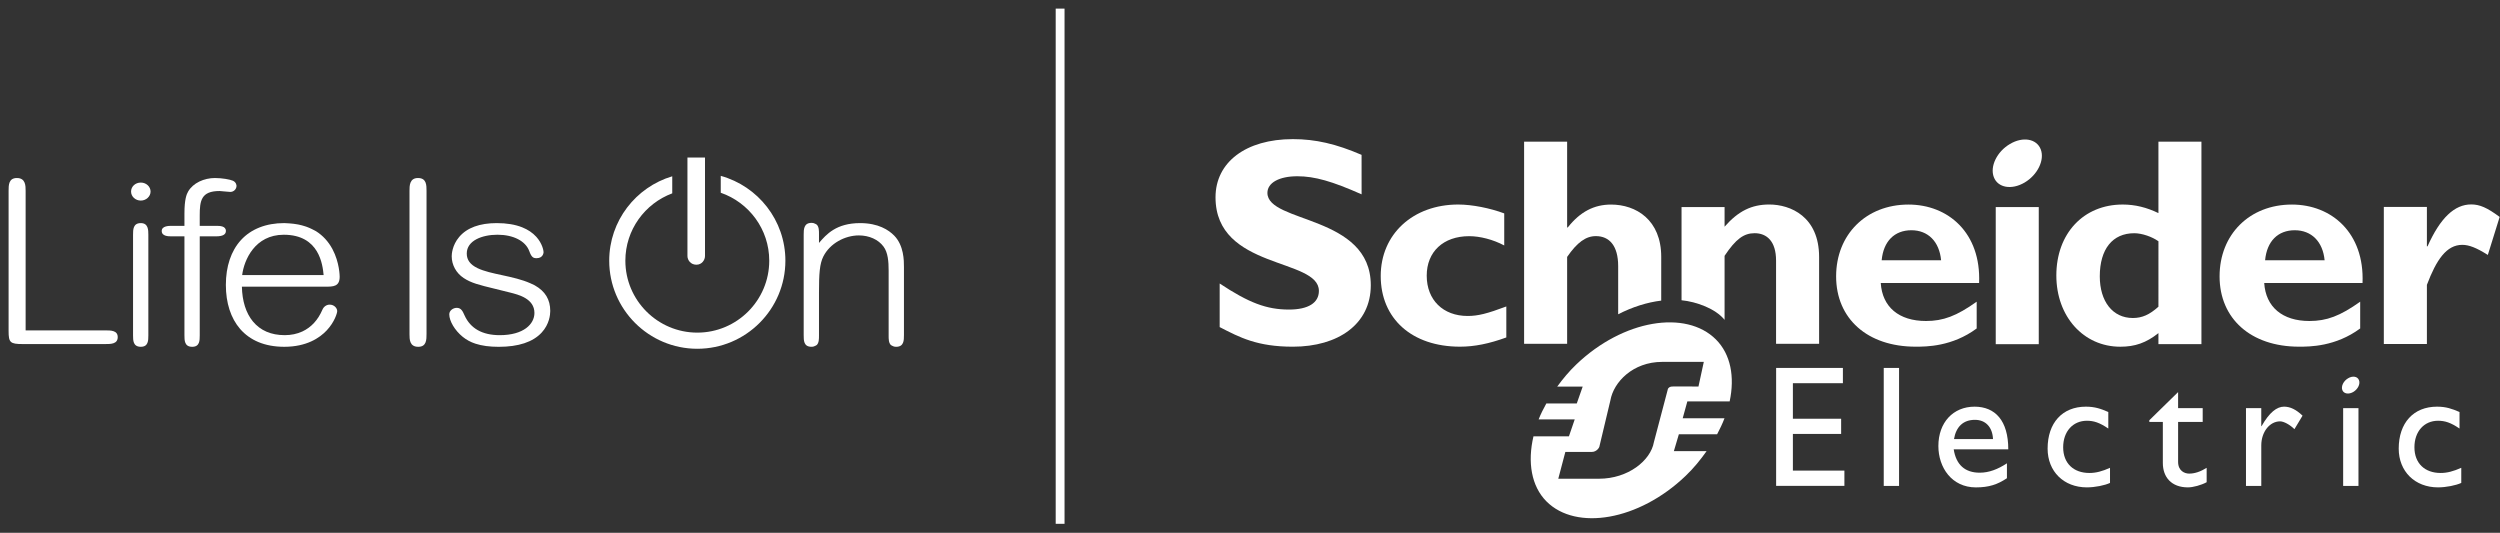 <svg height="39" viewBox="0 0 183 39" width="183" xmlns="http://www.w3.org/2000/svg" xmlns:xlink="http://www.w3.org/1999/xlink"><rect x="0" y="0" width="183" height="39" fill="#333333" stroke="none"/><mask id="a" fill="#fff"><path d="m0 54.972h199.604v-54.972h-199.604z" fill="#fff" fill-rule="evenodd"/></mask><g fill="#fff" fill-rule="evenodd" transform="translate(-8 -8)"><path d="m15.705 32.183h-5.829v-10.21c0-.375 0-.942-.641-.942-.606 0-.606.523-.606.942v10.253c0 .851.117.959 1.039.959h6.037c.407 0 .912 0 .912-.509 0-.492-.506-.492-.912-.492"/><path d="m18.308 24.331c-.569 0-.569.476-.569.859v7.352c0 .375 0 .843.569.843.551 0 .551-.467.551-.843v-7.352c0-.342 0-.859-.551-.859"/><path d="m18.308 21.364c-.4 0-.714.289-.714.659 0 .363.32.659.714.659.387 0 .714-.302.714-.659 0-.363-.32-.659-.714-.659"/><path d="m22.777 22.576c-.006.012-.011.025-.016.037.005-.013.011-.025.016-.037m1.045 1.956h-1.202v-.758c0-1.082.101-1.792 1.455-1.792.052 0 .202.015.362.032.172.017.349.035.415.035.285 0 .461-.23.461-.442 0-.01-.003-.257-.258-.375-.206-.095-.8-.201-1.323-.201-.391 0-.794.091-1.135.255-.366.177-.651.43-.824.733-.117.197-.272.579-.272 1.605v.908h-.949c-.177 0-.714 0-.714.376 0 .392.5.392.714.392h.949v7.243c0 .375 0 .843.569.843.551 0 .551-.467.551-.843v-7.243h1.202c.473 0 .713-.132.713-.392 0-.376-.464-.376-.713-.376"/><path d="m25.726 28.133c.138-1.101.933-2.95 3.045-2.95 2.619 0 2.845 2.218 2.918 2.95zm7.138.125c0-.042-.006-1.043-.527-2.02-.297-.556-.703-.998-1.207-1.315-.056-.035-.119-.06-.177-.092-.04-.022-.082-.043-.124-.064-.124-.061-.251-.117-.385-.165-.041-.014-.082-.028-.124-.041-.147-.048-.3-.088-.458-.121-.032-.006-.066-.012-.099-.018-.183-.033-.373-.057-.57-.07-.018-.001-.037-.002-.055-.003-.11-.006-.216-.019-.331-.019-1.329 0-2.425.43-3.169 1.243-.723.79-1.105 1.925-1.105 3.284 0 1.32.361 2.434 1.044 3.222.361.416.81.738 1.333.958.552.231 1.19.348 1.897.348 1.637 0 2.593-.651 3.106-1.197.586-.623.77-1.282.77-1.413 0-.225-.226-.476-.551-.476-.229 0-.438.146-.532.372-.325.756-.818 1.291-1.466 1.592-.387.179-.821.27-1.291.27-.998 0-1.782-.338-2.332-1.005-.507-.615-.784-1.494-.804-2.544h6.118c.558 0 1.039 0 1.039-.726z"/><path d="m38.598 21.031c-.623 0-.623.567-.623.942v10.47c0 .398 0 .943.642.943.605 0 .605-.523.605-.943v-10.47c0-.42 0-.942-.623-.942"/><path d="m58.976 27.377c.406 0 .63-.352.63-.636v-7.208h-1.285v7.208c0 .295.236.636.655.636"/><path d="m47.146 28.887c-.076-.043-.163-.075-.243-.114-.028-.013-.055-.026-.083-.039-.612-.272-1.335-.435-2.045-.587-.687-.147-1.336-.286-1.818-.518-.539-.26-.79-.601-.79-1.072 0-.95 1.13-1.375 2.25-1.375 1.161 0 2.051.458 2.324 1.195.163.45.29.523.533.523.509 0 .515-.438.515-.443 0-.112-.09-.632-.531-1.121-.266-.294-.613-.528-1.03-.695-.516-.206-1.143-.31-1.864-.31-1.255 0-2.18.341-2.75 1.012-.523.616-.549 1.286-.549 1.415 0 .634.326 1.228.872 1.591.556.368 1.131.508 2.278.787.311.076.663.161 1.068.265l.048.012c.625.156 1.789.447 1.789 1.496 0 .809-.785 1.625-2.539 1.625-1.273 0-2.14-.486-2.576-1.445l-.012-.026c-.121-.272-.236-.529-.557-.529-.131 0-.266.047-.371.129-.115.091-.179.214-.179.347 0 .493.412 1.183.979 1.641.28.227.577.388.936.506.47.154 1.029.23 1.709.23 1.444 0 2.501-.351 3.14-1.043.567-.613.628-1.312.628-1.583 0-.832-.37-1.444-1.13-1.871"/><path d="m73.46 25.251c-.407-.419-1.171-.92-2.5-.92-1.75 0-2.48.833-3.01 1.452v-.645c.001-.248.001-.53-.16-.691-.017-.017-.042-.024-.062-.038-.006-.005-.014-.009-.021-.013-.082-.05-.178-.082-.308-.082-.569 0-.569.497-.569.859v7.352c0 .403 0 .859.569.859.13 0 .226-.033.308-.082.007-.005.014-.009.021-.013.02-.014.045-.021.062-.038.161-.161.16-.443.16-.692v-3.135c0-1.4.047-2.117.325-2.663.234-.455.612-.843 1.095-1.119.459-.264.992-.41 1.5-.41.753 0 1.426.304 1.801.814.332.442.377 1.108.377 1.762v4.752c-0.0.249-.001.531.16.692.017.017.042.024.062.038.007.004.014.008.021.013.082.049.178.082.308.082.57 0 .57-.477.57-.859v-4.985c0-.464 0-1.552-.708-2.29"/><path d="m60.759 20.873v1.236c2.063.714 3.55 2.671 3.55 4.973 0 2.904-2.362 5.266-5.266 5.266-2.903 0-5.266-2.362-5.266-5.266 0-2.258 1.431-4.183 3.432-4.929v-1.249c-2.664.793-4.614 3.26-4.614 6.178 0 3.555 2.892 6.448 6.448 6.448s6.448-2.893 6.448-6.448c0-2.961-2.008-5.455-4.732-6.209"/><path d="m107.669 22.226c-2.149-.954-3.431-1.324-4.703-1.324-1.335 0-2.191.478-2.191 1.217 0 2.231 7.567 1.602 7.567 6.762 0 2.845-2.387 4.497-5.704 4.497-2.602 0-3.882-.673-5.358-1.435v-3.191c2.128 1.41 3.43 1.908 5.072 1.908 1.424 0 2.191-.498 2.191-1.366 0-2.429-7.567-1.54-7.567-6.852 0-2.562 2.214-4.258 5.661-4.258 1.664 0 3.165.349 5.03 1.151z"/><path d="m118.263 32.701c-1.261.458-2.327.676-3.392.676-3.524 0-5.802-2.053-5.802-5.175 0-3.065 2.367-5.231 5.672-5.231 1.021 0 2.326.262 3.369.65v2.346c-.826-.439-1.783-.679-2.566-.679-1.891 0-3.108 1.137-3.108 2.89 0 1.78 1.197 2.951 2.999 2.951.761 0 1.437-.175 2.828-.696z"/><path d="m145.738 27.052c.129-1.393.938-2.198 2.177-2.198 1.219 0 2.044.828 2.174 2.198zm1.96-4.078c-3.092 0-5.294 2.184-5.294 5.257 0 3.096 2.29 5.146 5.817 5.146.781 0 2.672 0 4.472-1.334v-1.959c-1.476 1.05-2.451 1.413-3.71 1.413-1.987 0-3.203-1.029-3.312-2.784h7.199c.15-3.664-2.256-5.74-5.173-5.74z"/><path d="m154.088 33.194h3.149v-10.036h-3.149z" mask="url(#a)"/><path d="m165.997 30.451c-.655.59-1.2.827-1.873.827-1.482 0-2.42-1.22-2.42-3.048 0-2.003.938-3.158 2.525-3.158.569 0 1.31.261 1.769.589zm0-12.08v5.229c-.85-.412-1.697-.628-2.615-.628-2.871 0-4.858 2.122-4.858 5.193 0 3.004 1.987 5.215 4.681 5.215 1.068 0 1.894-.28 2.792-.996v.808h3.148v-14.821z" mask="url(#a)"/><path d="m173.805 27.052c.131-1.393.935-2.198 2.173-2.198 1.22 0 2.053.828 2.184 2.198zm1.957-4.078c-3.091 0-5.289 2.184-5.289 5.257 0 3.096 2.29 5.146 5.814 5.146.781 0 2.673 0 4.479-1.334v-1.959c-1.476 1.05-2.454 1.413-3.719 1.413-1.977 0-3.197-1.029-3.307-2.784h7.197c.149-3.664-2.259-5.74-5.174-5.74z" mask="url(#a)"/><path d="m185.649 26.032h.046c.934-2.089 1.98-3.068 3.195-3.068.629 0 1.172.24 2.085.916l-.866 2.782c-.828-.522-1.37-.739-1.87-.739-1.155 0-1.894 1.089-2.59 2.929v4.33h-3.153v-10.032h3.153z" mask="url(#a)"/><path d="m157.384 18.937c.296.78-.236 1.867-1.185 2.426-.952.559-1.958.382-2.252-.398-.298-.781.231-1.87 1.183-2.426.949-.562 1.956-.384 2.254.398" mask="url(#a)"/><path d="m129.602 26.807c0-2.719-1.848-3.833-3.672-3.833-1.24 0-2.26.523-3.172 1.678h-.044v-6.282h-3.15v14.795h3.15v-6.358c.737-1.067 1.368-1.523 2.105-1.523.98 0 1.631.697 1.631 2.196v3.525c1.057-.543 2.131-.876 3.151-1z" mask="url(#a)"/><path d="m137.506 22.97c-1.284 0-2.263.477-3.267 1.624v-1.436h-3.15v6.82c1.091.109 2.484.609 3.15 1.435v-4.686c.828-1.243 1.416-1.657 2.199-1.657.892 0 1.57.589 1.57 2.004v6.093h3.151v-6.353c0-2.956-2.088-3.845-3.653-3.845" mask="url(#a)"/><path d="m142.9 36.049h-3.661v2.601h3.532v1.116h-3.532v2.683h3.771v1.115h-4.998v-8.629h4.888z" mask="url(#a)"/><path d="m145.89 43.57h1.121v-8.637h-1.121z" mask="url(#a)"/><path d="m152.563 38.732c.796 0 1.288.548 1.325 1.408h-2.856c.154-.899.672-1.408 1.531-1.408m-1.552 2.157h3.995c0-2.105-.962-3.121-2.469-3.121-1.563 0-2.648 1.156-2.648 2.879 0 1.575.98 3.03 2.746 3.03.962 0 1.584-.214 2.273-.672v-1.091c-.666.436-1.311.687-1.991.687-1.086 0-1.731-.583-1.906-1.712" mask="url(#a)"/><path d="m162.328 39.37c-.645-.442-1.076-.571-1.567-.571-1.027 0-1.737.788-1.737 1.941 0 1.174.756 1.882 1.925 1.882.48 0 .939-.124 1.504-.378v1.106c-.378.179-1.098.326-1.692.326-1.698 0-2.876-1.168-2.876-2.837 0-1.883 1.076-3.071 2.8-3.071.658 0 1.101.153 1.643.391z" mask="url(#a)"/><path d="m167.437 37.876h1.8v1.01h-1.8v2.921c0 .669.484.861.811.861.406 0 .824-.142 1.279-.422v1.052c-.394.216-.998.378-1.369.378-1.221 0-1.838-.758-1.838-1.784v-3.005h-.99v-.125l2.107-2.061z" mask="url(#a)"/><path d="m173.525 37.876v1.317h.023c.573-1.008 1.116-1.426 1.645-1.426.456 0 .885.214 1.354.659l-.594.988c-.342-.337-.784-.571-1.05-.571-.771 0-1.377.785-1.377 1.757v2.969h-1.12v-5.694z" mask="url(#a)"/><path d="m188.037 39.37c-.648-.442-1.078-.571-1.572-.571-1.023 0-1.729.788-1.729 1.941 0 1.174.758 1.882 1.919 1.882.482 0 .936-.124 1.51-.378v1.106c-.386.179-1.107.326-1.7.326-1.695 0-2.879-1.168-2.879-2.837 0-1.883 1.081-3.071 2.805-3.071.659 0 1.097.153 1.646.391z" mask="url(#a)"/><path d="m179.519 43.57h1.121v-5.694h-1.121z" mask="url(#a)"/><path d="m180.678 35.83c.11.275-.082.663-.418.862-.34.198-.7.134-.802-.141-.102-.278.083-.663.424-.862.337-.201.694-.136.796.141" mask="url(#a)"/><path d="m130.487 36.291c-.198 0-.281.032-.362.123-.032.035-.044.071-.056.142l-1.005 3.814c-.236 1.337-1.879 2.673-4.021 2.673h-1.167-1.81l.517-1.96h1.912c.195 0 .348-.072.476-.214.046-.055.108-.142.116-.231l.794-3.332c.234-1.338 1.648-2.816 3.789-2.816h3.048l-.39 1.802zm.687 2.324.34-1.234h3.097c.382-1.789.081-3.446-1.005-4.532-2.197-2.196-6.794-1.45-10.219 1.827-.535.509-.986 1.059-1.398 1.621h1.865l-.434 1.236h-2.228c-.213.39-.413.776-.565 1.169h2.642l-.423 1.237h-2.596c-.444 1.888-.161 3.651.956 4.769 2.171 2.169 6.754 1.407 10.177-1.869.599-.57 1.094-1.185 1.54-1.816h-2.396l.365-1.234h2.801c.205-.393.394-.781.541-1.173z" mask="url(#a)"/><path d="m85.277 46.343h.647v-37.713h-.647z" mask="url(#a)"/></g></svg>